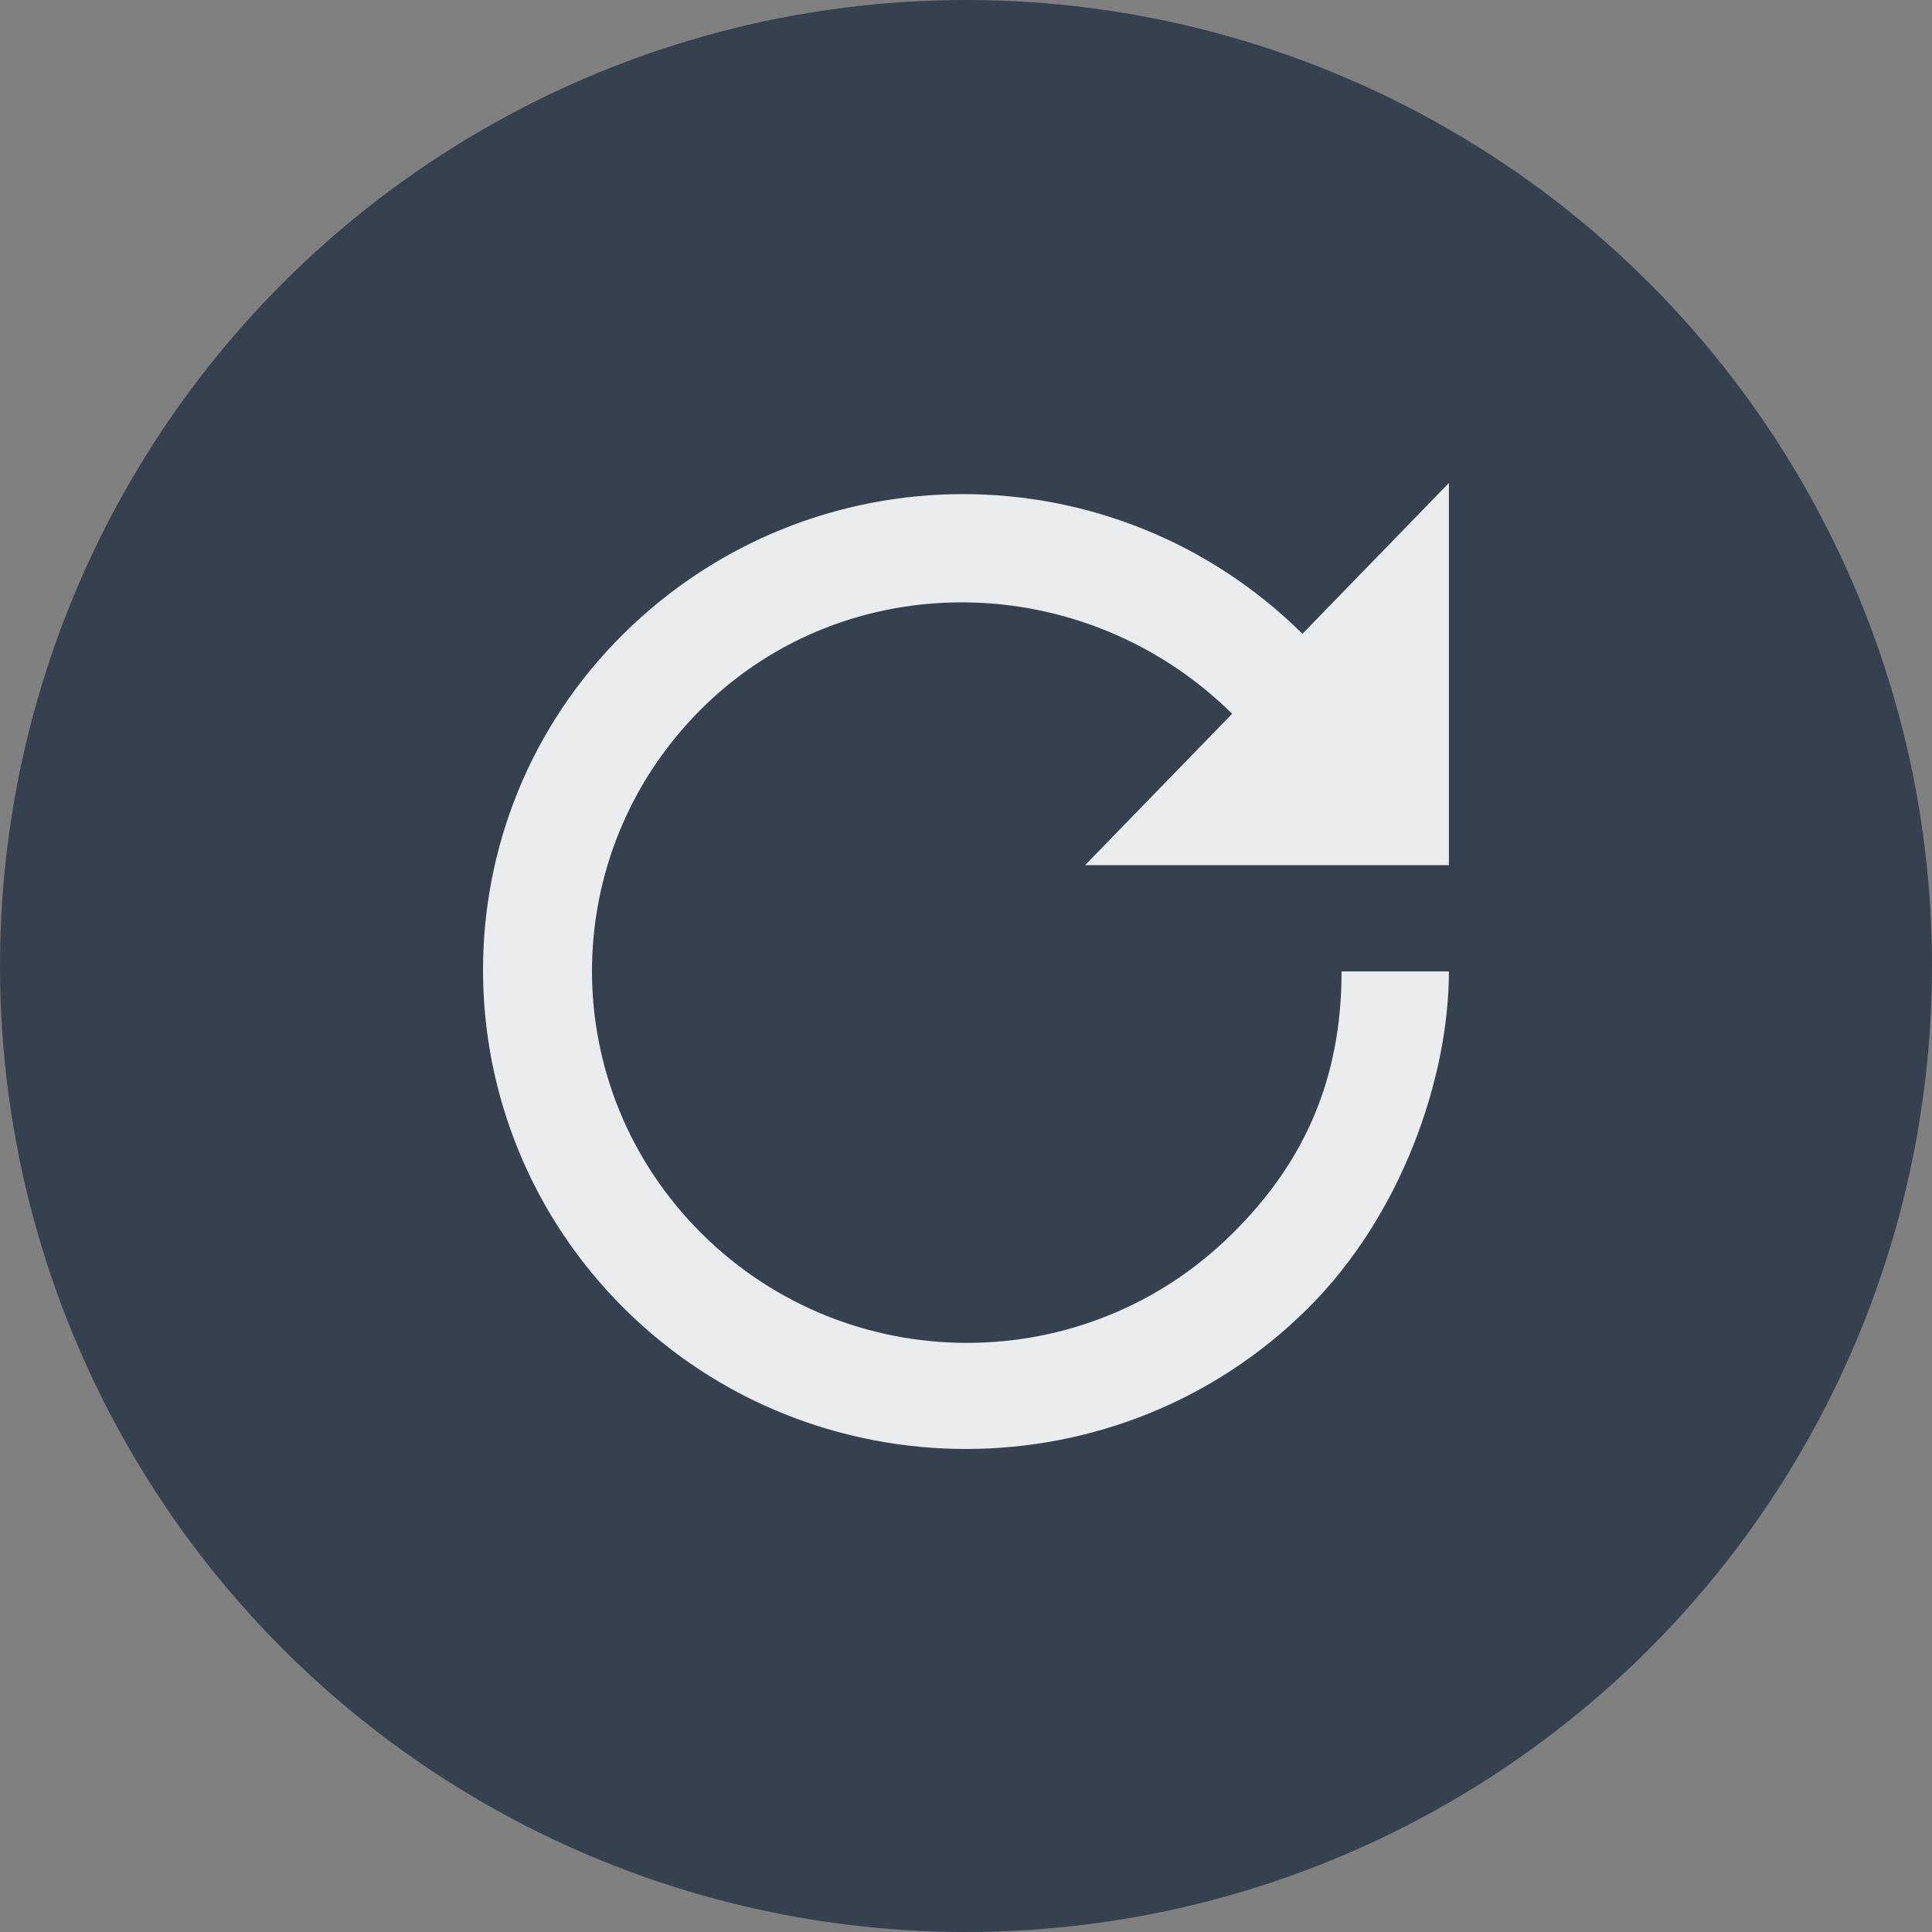 <svg width="20" height="20" viewBox="0 0 20 20" fill="none" xmlns="http://www.w3.org/2000/svg">
<rect x="0" y="0" width="20" height="20" fill="#808080" stroke="none"/>
<circle cx="10" cy="10" r="10" fill="#364150"/>
<path d="M14.999 8.956H11.233L12.755 7.389C11.238 5.889 8.783 5.833 7.266 7.333C5.749 8.839 5.749 11.267 7.266 12.772C8.783 14.278 11.238 14.278 12.755 12.772C13.51 12.028 13.888 11.156 13.888 10.056H14.999C14.999 11.156 14.51 12.583 13.533 13.55C11.583 15.483 8.416 15.483 6.466 13.55C4.522 11.622 4.505 8.489 6.455 6.561C8.405 4.633 11.533 4.633 13.483 6.561L14.999 5V8.956Z" fill="#EBECED"/>
</svg>
